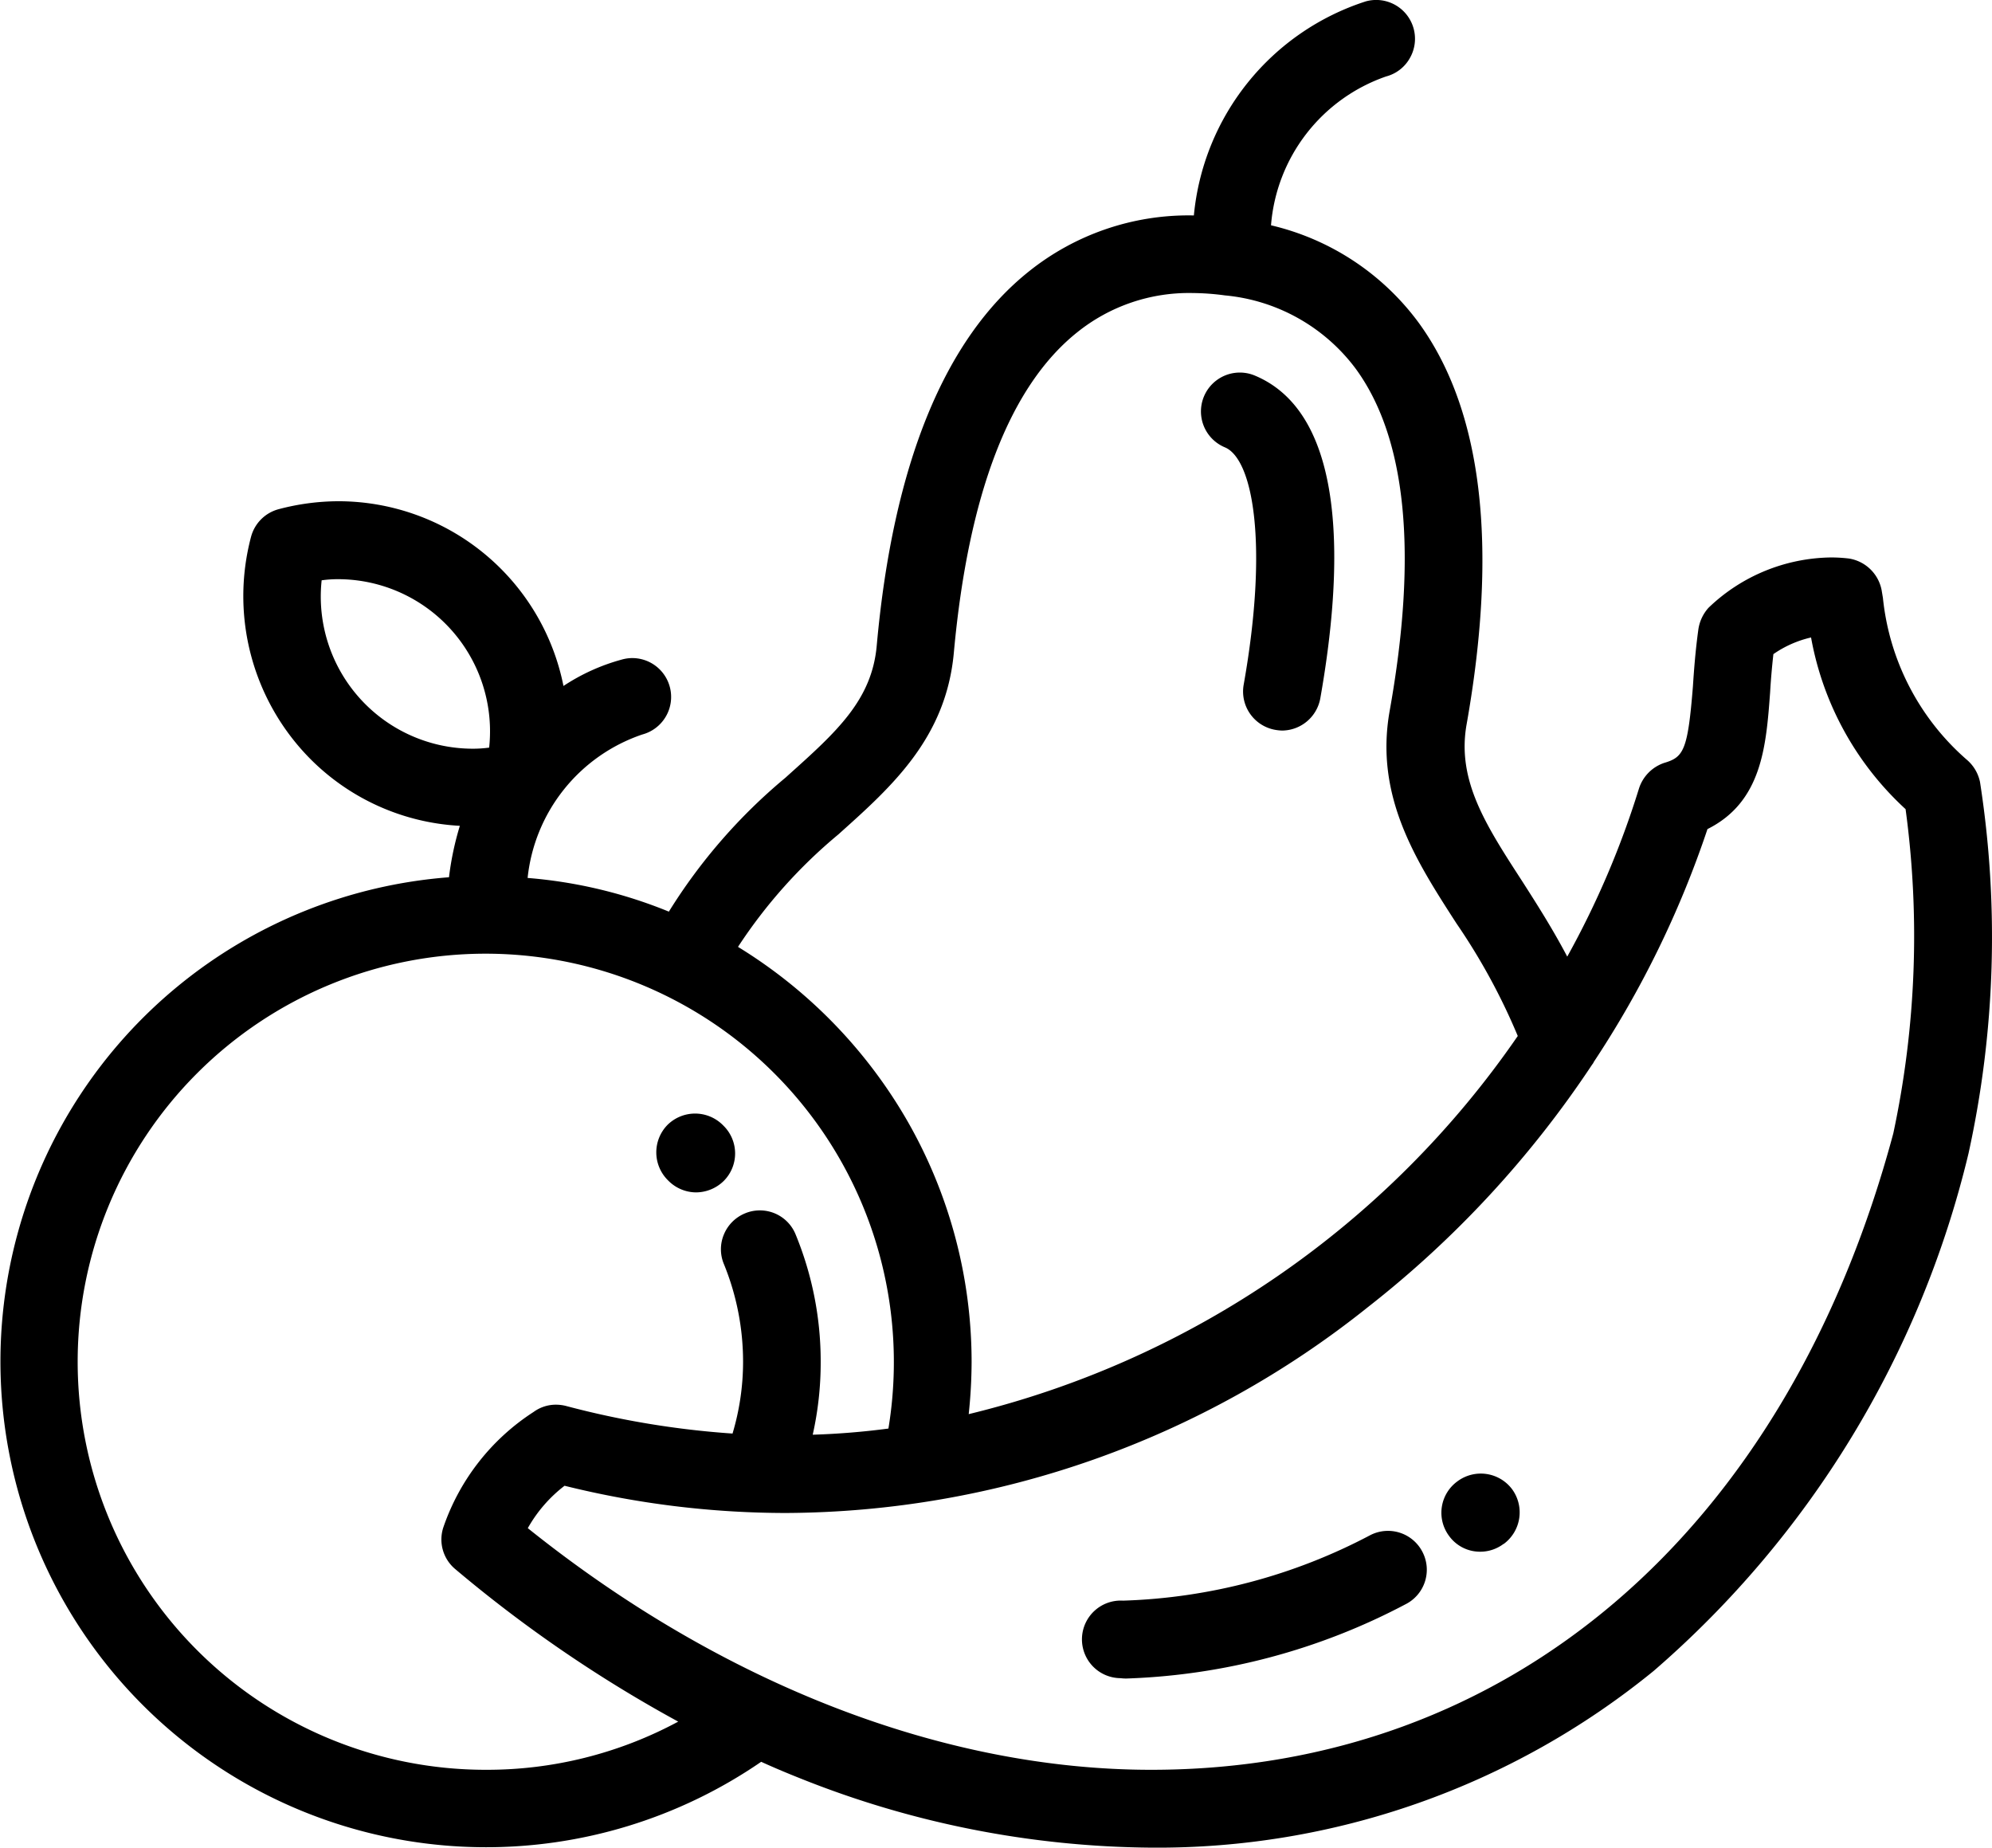 <svg xmlns="http://www.w3.org/2000/svg" viewBox="0 0 55.001 51.009">
  <g transform="translate(-660.989 -7.133)">
    <path d="M31.787,51.008a26.585,26.585,0,0,1-9.71-1.92c-.4-.159-.747-.307-1.06-.45a13.409,13.409,0,1,1-8.62-24.42,8.206,8.206,0,0,1,.3-1.42,6.291,6.291,0,0,1-4.122-1.84,6.386,6.386,0,0,1-1.643-6.141,1.075,1.075,0,0,1,.76-.76,6.5,6.5,0,0,1,1.644-.22,6.341,6.341,0,0,1,6.222,5.1,5.552,5.552,0,0,1,1.614-.73,1.058,1.058,0,0,1,.286-.04,1.073,1.073,0,0,1,.275,2.11,4.7,4.7,0,0,0-3.165,3.96,13.05,13.05,0,0,1,3.9.93,15.3,15.3,0,0,1,3.222-3.7l.067-.061c1.346-1.207,2.319-2.08,2.451-3.59.451-4.991,1.867-8.466,4.209-10.33a7.05,7.05,0,0,1,4.5-1.54h.047a6.889,6.889,0,0,1,4.75-5.91,1.072,1.072,0,0,1,1.21,1.573,1.059,1.059,0,0,1-.65.5,4.744,4.744,0,0,0-3.18,4.11,7.066,7.066,0,0,1,4.07,2.68c1.761,2.411,2.208,6.146,1.33,11.1-.272,1.54.523,2.767,1.53,4.32.395.617.842,1.316,1.249,2.09a24.4,24.4,0,0,0,1.98-4.639,1.1,1.1,0,0,1,.7-.71c.533-.158.649-.343.79-2.111.029-.447.069-.984.15-1.57a1.136,1.136,0,0,1,.28-.6,4.966,4.966,0,0,1,3.38-1.39,4.1,4.1,0,0,1,.5.03,1.092,1.092,0,0,1,.9.87l.03.18.006.034A6.844,6.844,0,0,0,54.3,20.969a1.1,1.1,0,0,1,.37.62,27.839,27.839,0,0,1-.319,10.26,27.278,27.278,0,0,1-8.69,14.279A21.674,21.674,0,0,1,31.787,51.008Zm-16.2-9.99a3.855,3.855,0,0,0-1.014,1.17c5.364,4.3,11.478,6.671,17.213,6.671,9.88,0,17.54-6.568,20.49-17.571a26.081,26.081,0,0,0,.339-8.95,8.465,8.465,0,0,1-2.61-4.74,2.984,2.984,0,0,0-1.04.46c-.039.351-.07.7-.09,1.05-.11,1.488-.223,3.027-1.73,3.78a27.361,27.361,0,0,1-3.14,6.43.184.184,0,0,1-.032.055l-.018.025a28.423,28.423,0,0,1-6.19,6.691A25.9,25.9,0,0,1,21.7,41.769a25.42,25.42,0,0,1-6.109-.751h0Zm-2.177-14.69a11.265,11.265,0,0,0,0,22.531,11.133,11.133,0,0,0,5.316-1.33,37,37,0,0,1-6.155-4.21,1.065,1.065,0,0,1-.324-1.17,6.171,6.171,0,0,1,2.487-3.17,1.042,1.042,0,0,1,.616-.2,1.134,1.134,0,0,1,.285.037,24.307,24.307,0,0,0,4.591.76,6.928,6.928,0,0,0,.291-1.98,7.131,7.131,0,0,0-.53-2.7,1.057,1.057,0,0,1,0-.815,1.072,1.072,0,0,1,.584-.584,1.052,1.052,0,0,1,.408-.082,1.064,1.064,0,0,1,.992.672,9.2,9.2,0,0,1,.689,3.51,9.079,9.079,0,0,1-.22,2.011,20.777,20.777,0,0,0,2.09-.17,11.275,11.275,0,0,0-11.116-13.11ZM32.927,8.089a4.92,4.92,0,0,0-3.18,1.081c-1.861,1.482-3.008,4.456-3.41,8.84-.211,2.355-1.705,3.695-3.15,4.99l-.035.032a13.964,13.964,0,0,0-2.775,3.108,13.575,13.575,0,0,1,4.673,4.8A13.378,13.378,0,0,1,26.827,37.6a13.961,13.961,0,0,1-.08,1.44A25.774,25.774,0,0,0,41.907,28.6a17.264,17.264,0,0,0-1.695-3.111l-.005-.008,0,0c-1.11-1.72-2.257-3.5-1.837-5.856.779-4.356.463-7.535-.94-9.45a5.089,5.089,0,0,0-3.611-2.021A6.875,6.875,0,0,0,32.927,8.089Zm-23.6,7.9a3.208,3.208,0,0,0-.446.031,4.2,4.2,0,0,0,4.177,4.649,3.383,3.383,0,0,0,.448-.03,4.2,4.2,0,0,0-4.179-4.65Z" transform="translate(660.989 7.134)"/>
    <path d="M1.494.085a1.073,1.073,0,1,0-.83,1.98c.78.32,1.21,2.68.52,6.56a1.075,1.075,0,0,0,.87,1.24,1.366,1.366,0,0,0,.19.02A1.081,1.081,0,0,0,3.3,9C3.914,5.535,4.1,1.175,1.494.085Z" transform="translate(694.143 17.417)"/>
    <path d="M1.948.427A1.081,1.081,0,0,0,.438.217h0a1.071,1.071,0,0,0-.23,1.5,1.053,1.053,0,0,0,.86.44,1.067,1.067,0,0,0,.64-.21l.02-.01A1.083,1.083,0,0,0,1.948.427Z" transform="translate(700.788 47.815)"/>
    <path d="M9.381.588a1.07,1.07,0,0,0-1.44-.47,15.627,15.627,0,0,1-6.83,1.81,1.071,1.071,0,1,0-.08,2.14c.02,0,.07.01.17.01a17.73,17.73,0,0,0,7.71-2.05A1.067,1.067,0,0,0,9.381.588Z" transform="translate(690.886 49.395)"/>
    <path d="M1.866.346l-.04-.04a1.084,1.084,0,0,0-1.52.01,1.084,1.084,0,0,0,.01,1.52l.02.02a1.085,1.085,0,0,0,.76.32,1.1,1.1,0,0,0,.76-.31A1.074,1.074,0,0,0,1.866.346Z" transform="translate(679.11 37.876)"/>
  </g>
</svg>
